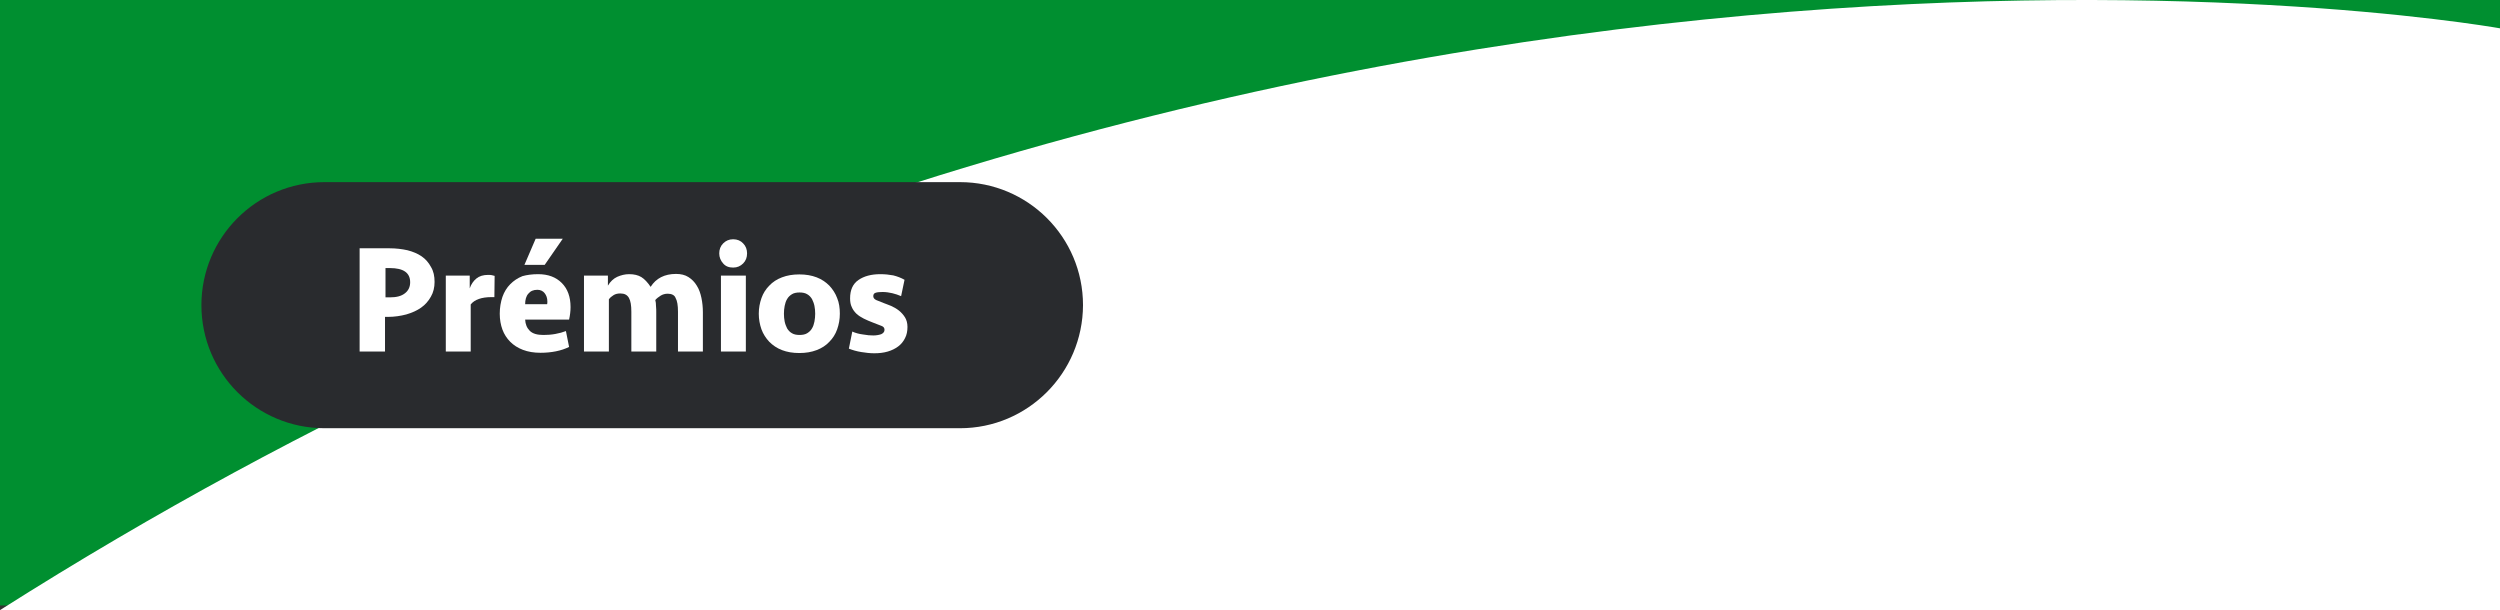 <?xml version="1.0" encoding="utf-8"?>
<!-- Generator: Adobe Illustrator 23.0.4, SVG Export Plug-In . SVG Version: 6.00 Build 0)  -->
<svg version="1.1" id="Layer_1" xmlns="http://www.w3.org/2000/svg" xmlns:xlink="http://www.w3.org/1999/xlink" x="0px" y="0px"
	 viewBox="0 0 1024 250" style="enable-background:new 0 0 1024 250;" xml:space="preserve">
<rect x="0" y="0" width="1024" height="250" fill="#333333" stroke="none"/>
<style type="text/css">
	.st0{fill:#008F30;}
	.st1{fill:#FFFFFF;}
	.st2{fill:#292B2E;}
	.st3{enable-background:new    ;}
</style>
<g>
	<g>
		<g>
			<rect class="st0" width="1024" height="248"/>
		</g>
		<g>
			<path class="st1" d="M0,249.9v0.1h1024V11.6C1008.9,9,511.8-74.9,0,249.9z"/>
		</g>
	</g>
	<g>
		<g>
			<g>
				<path class="st2" d="M393.2,175.4H132.9c-27.8,0-50.4-22.5-50.4-50.4l0,0c0-27.8,22.5-50.4,50.4-50.4h260.3
					c27.8,0,50.4,22.5,50.4,50.4l0,0C443.5,152.8,421,175.4,393.2,175.4z"/>
			</g>
			<g>
				<g class="st3">
					<path class="st1" d="M178,115.5c0,2.2-0.5,4.3-1.5,6c-1,1.8-2.3,3.3-4,4.5s-3.7,2.1-6.1,2.8c-2.3,0.6-4.8,1-7.6,1h-1.1V144
						h-10.4v-42.3h12.2c2.7,0,5.1,0.3,7.4,0.8c2.3,0.6,4.2,1.4,5.8,2.5s2.9,2.6,3.8,4.3C177.6,111.1,178,113.1,178,115.5z
						 M168,115.6c0-3.9-2.8-5.8-8.3-5.8h-1.8v12h1.7c2.8,0,4.8-0.5,6.3-1.7C167.3,119,168,117.5,168,115.6z"/>
					<path class="st1" d="M202.5,121.7h-1.2c-4,0-6.9,1-8.5,3V144h-10.2v-31.1h9.8v5.2c0.6-1.7,1.5-3,2.7-4s2.8-1.5,4.8-1.5
						c0.6,0,1.1,0,1.5,0.1s0.8,0.2,1.2,0.3L202.5,121.7z"/>
					<path class="st1" d="M220.4,112.3c4.1,0,7.3,1.2,9.7,3.6s3.6,5.7,3.6,9.9c0,1.6-0.2,3.3-0.6,5.1h-18c0.1,1.9,0.7,3.4,1.9,4.6
						c1.2,1.2,3.1,1.7,5.6,1.7c1.5,0,3.1-0.1,4.8-0.4c1.7-0.3,3.1-0.7,4.4-1.2l1.3,6.5c-1.6,0.8-3.4,1.4-5.4,1.8
						c-2,0.4-4.1,0.6-6.3,0.6c-2.7,0-5.1-0.4-7.2-1.2c-2.1-0.8-3.8-1.9-5.2-3.3c-1.4-1.4-2.5-3.1-3.2-5s-1.1-4.1-1.1-6.5
						c0-2.5,0.4-4.8,1.1-6.9c0.7-2,1.8-3.8,3.2-5.2c1.4-1.4,3-2.5,5-3.3C215.8,112.6,218,112.3,220.4,112.3z M214.8,108.5l4.6-10.7
						h11.1l-7.4,10.7H214.8z M220.1,118.7c-1.6,0-2.8,0.5-3.7,1.6c-0.9,1-1.3,2.5-1.3,4.3h9c0.1-0.3,0.1-0.7,0.1-1.1
						c0-1.4-0.4-2.5-1.1-3.4S221.4,118.7,220.1,118.7z"/>
					<path class="st1" d="M273.5,120.3c-1.1,0-2.1,0.3-2.9,0.8s-1.6,1.1-2.2,1.8c0.2,0.7,0.3,1.5,0.3,2.5c0.1,0.9,0.1,1.8,0.1,2.7
						V144h-10.2v-16.3c0-2.6-0.3-4.5-1-5.7s-1.8-1.8-3.5-1.8c-1.1,0-2,0.2-2.8,0.7s-1.4,1-1.9,1.7V144h-10.2v-31.1h9.8v4.1
						c1-1.7,2.3-2.9,3.8-3.6c1.6-0.7,3.2-1.1,4.9-1.1c2,0,3.7,0.4,5,1.2c1.3,0.8,2.6,2.2,3.8,4c2.2-3.5,5.7-5.3,10.4-5.3
						c2,0,3.7,0.4,5.1,1.3s2.5,2,3.4,3.5c0.9,1.4,1.5,3.1,1.9,5s0.6,3.9,0.6,5.9V144h-10.2v-16.3c0-2.6-0.3-4.5-1-5.7
						C276.3,120.9,275.1,120.3,273.5,120.3z"/>
					<path class="st1" d="M294.6,103.8c0-1.6,0.5-3,1.6-4.1s2.4-1.7,4.1-1.7s3.1,0.6,4.1,1.7c1.1,1.1,1.6,2.5,1.6,4.1
						s-0.5,3-1.6,4.1s-2.4,1.7-4.1,1.7s-3.1-0.5-4.1-1.7C295.2,106.8,294.6,105.4,294.6,103.8z M295.3,144v-31.1h10.2V144H295.3z"/>
					<path class="st1" d="M344,128.5c0,2.3-0.4,4.4-1.1,6.4s-1.8,3.7-3.2,5.1c-1.4,1.5-3.1,2.6-5.2,3.4c-2.1,0.8-4.4,1.2-7.1,1.2
						s-5-0.4-7.1-1.2s-3.8-2-5.2-3.4c-1.4-1.5-2.5-3.2-3.2-5.1c-0.7-2-1.1-4.1-1.1-6.4c0-2.3,0.4-4.4,1.1-6.4s1.8-3.7,3.2-5.1
						c1.4-1.5,3.1-2.6,5.2-3.4s4.4-1.2,7.1-1.2s5,0.4,7.1,1.2c2.1,0.8,3.8,2,5.2,3.4c1.4,1.5,2.5,3.2,3.2,5.1
						C343.7,124,344,126.2,344,128.5z M333.9,128.5c0-1.1-0.1-2.2-0.3-3.2c-0.2-1-0.6-2-1-2.8c-0.5-0.8-1.1-1.5-2-2
						c-0.8-0.5-1.9-0.7-3.1-0.7s-2.3,0.2-3.1,0.7c-0.8,0.5-1.5,1.1-2,2c-0.5,0.8-0.8,1.8-1,2.8s-0.3,2.1-0.3,3.2
						c0,1.1,0.1,2.2,0.3,3.2c0.2,1,0.6,2,1,2.8c0.5,0.8,1.1,1.5,2,2c0.8,0.5,1.9,0.7,3.1,0.7s2.3-0.2,3.1-0.7c0.8-0.5,1.5-1.1,2-2
						c0.5-0.8,0.8-1.8,1-2.8C333.8,130.6,333.9,129.6,333.9,128.5z"/>
					<path class="st1" d="M371.7,133.9c0,1.7-0.3,3.3-1,4.6c-0.7,1.4-1.6,2.5-2.8,3.4c-1.2,0.9-2.6,1.6-4.3,2.1s-3.5,0.7-5.5,0.7
						c-1.7,0-3.5-0.2-5.3-0.5c-1.9-0.3-3.6-0.8-5.1-1.4l1.4-7c1.3,0.6,2.8,1,4.4,1.2c1.6,0.3,3,0.4,4.2,0.4s2.3-0.2,3.2-0.5
						c0.9-0.4,1.4-1,1.4-1.8s-0.4-1.3-1.2-1.6c-0.8-0.3-2-0.8-3.6-1.4c-1.3-0.5-2.5-1-3.7-1.6s-2.1-1.2-3-2
						c-0.8-0.8-1.5-1.7-1.9-2.7c-0.5-1-0.7-2.2-0.7-3.6c0-3.4,1.1-5.9,3.4-7.5s5.3-2.4,9-2.4c1.9,0,3.7,0.2,5.3,0.5
						c1.6,0.4,3.2,1,4.6,1.8l-1.4,6.7c-1.1-0.5-2.4-0.9-3.6-1.2c-1.3-0.3-2.6-0.5-4-0.5c-1.2,0-2.2,0.1-2.8,0.3
						c-0.7,0.2-1,0.7-1,1.4c0,0.7,0.4,1.2,1.2,1.6c0.8,0.3,1.8,0.7,3,1.2c0.9,0.3,2,0.8,3.1,1.2c1.1,0.5,2.2,1.1,3.2,1.9
						s1.8,1.7,2.5,2.8C371.3,131,371.7,132.3,371.7,133.9z"/>
				</g>
			</g>
		</g>
	</g>
</g>
</svg>
